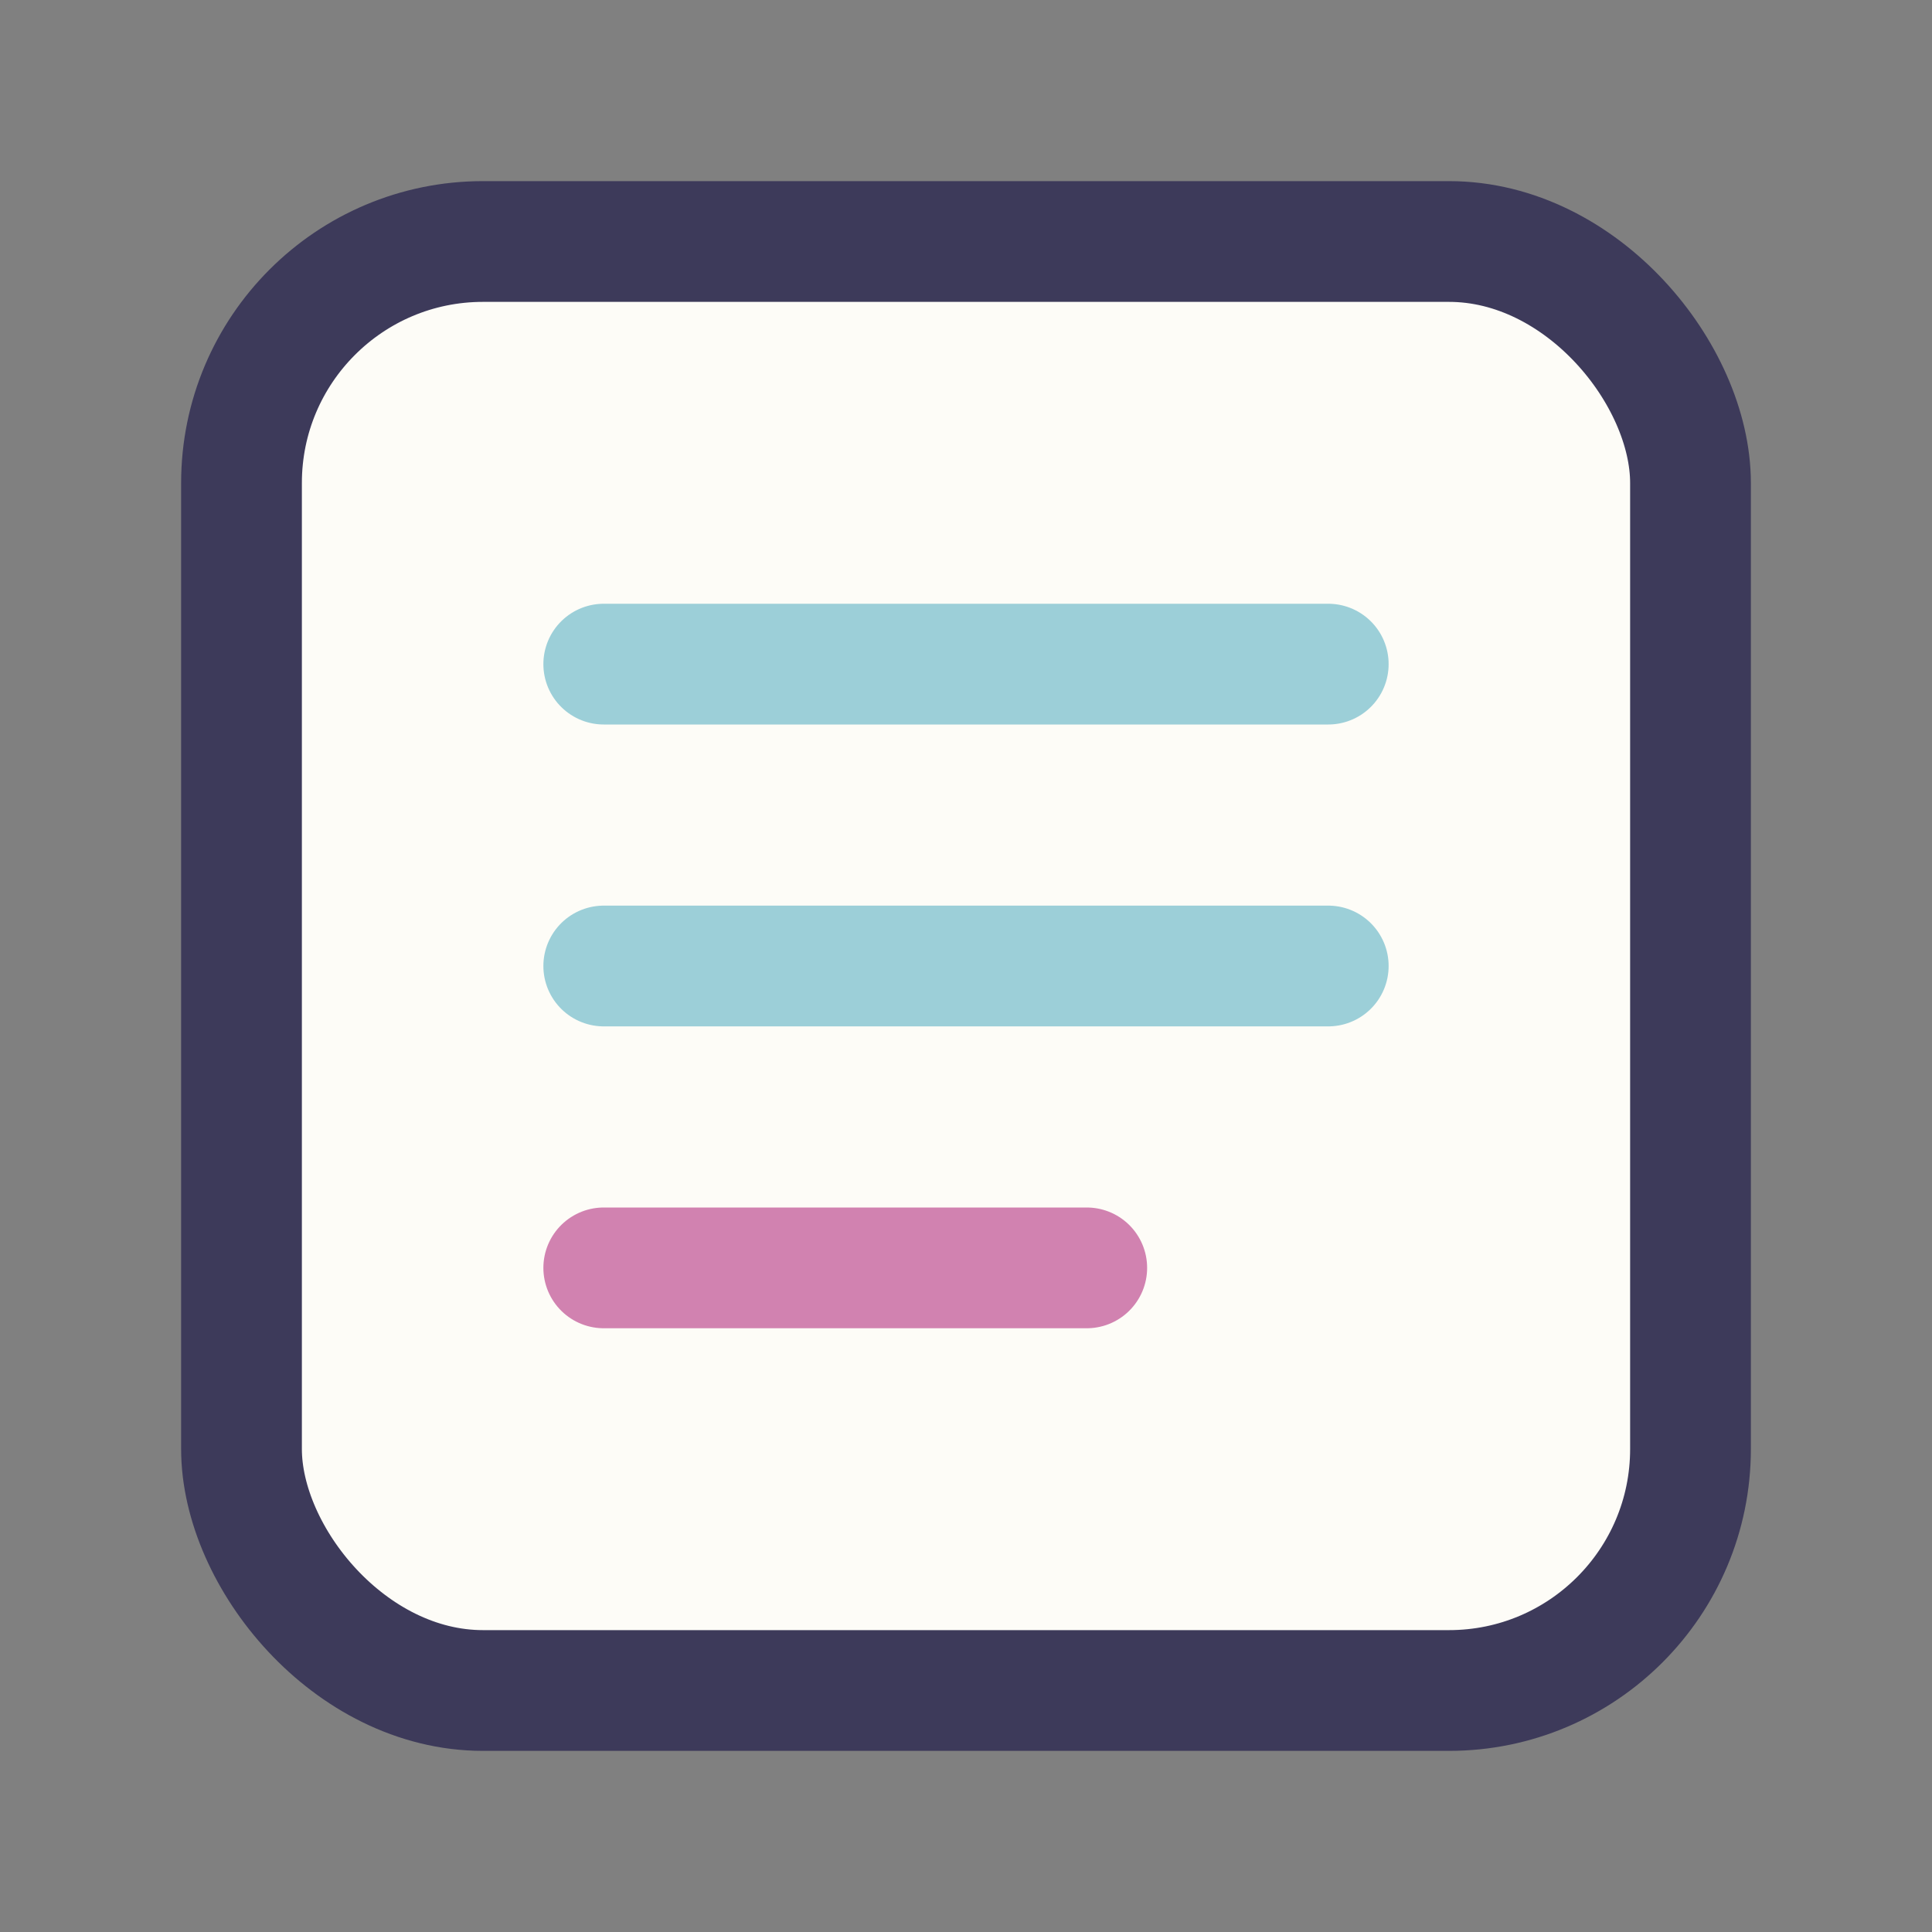 <svg width="32" height="32" viewBox="0 0 32 32" fill="none" xmlns="http://www.w3.org/2000/svg">
  <rect x="0" y="0" width="32" height="32" fill="#808080" stroke="none"/>
  <rect x="4" y="4" width="24" height="24" rx="4" fill="#FDFCF7" stroke="#3D3A5A" stroke-width="2" />
  <path d="M10 11H22" stroke="#9CCFD8" stroke-width="2" stroke-linecap="round" />
  <path d="M10 16H22" stroke="#9CCFD8" stroke-width="2" stroke-linecap="round" />
  <path d="M10 21H18" stroke="#D182B0" stroke-width="2" stroke-linecap="round" />
</svg>
